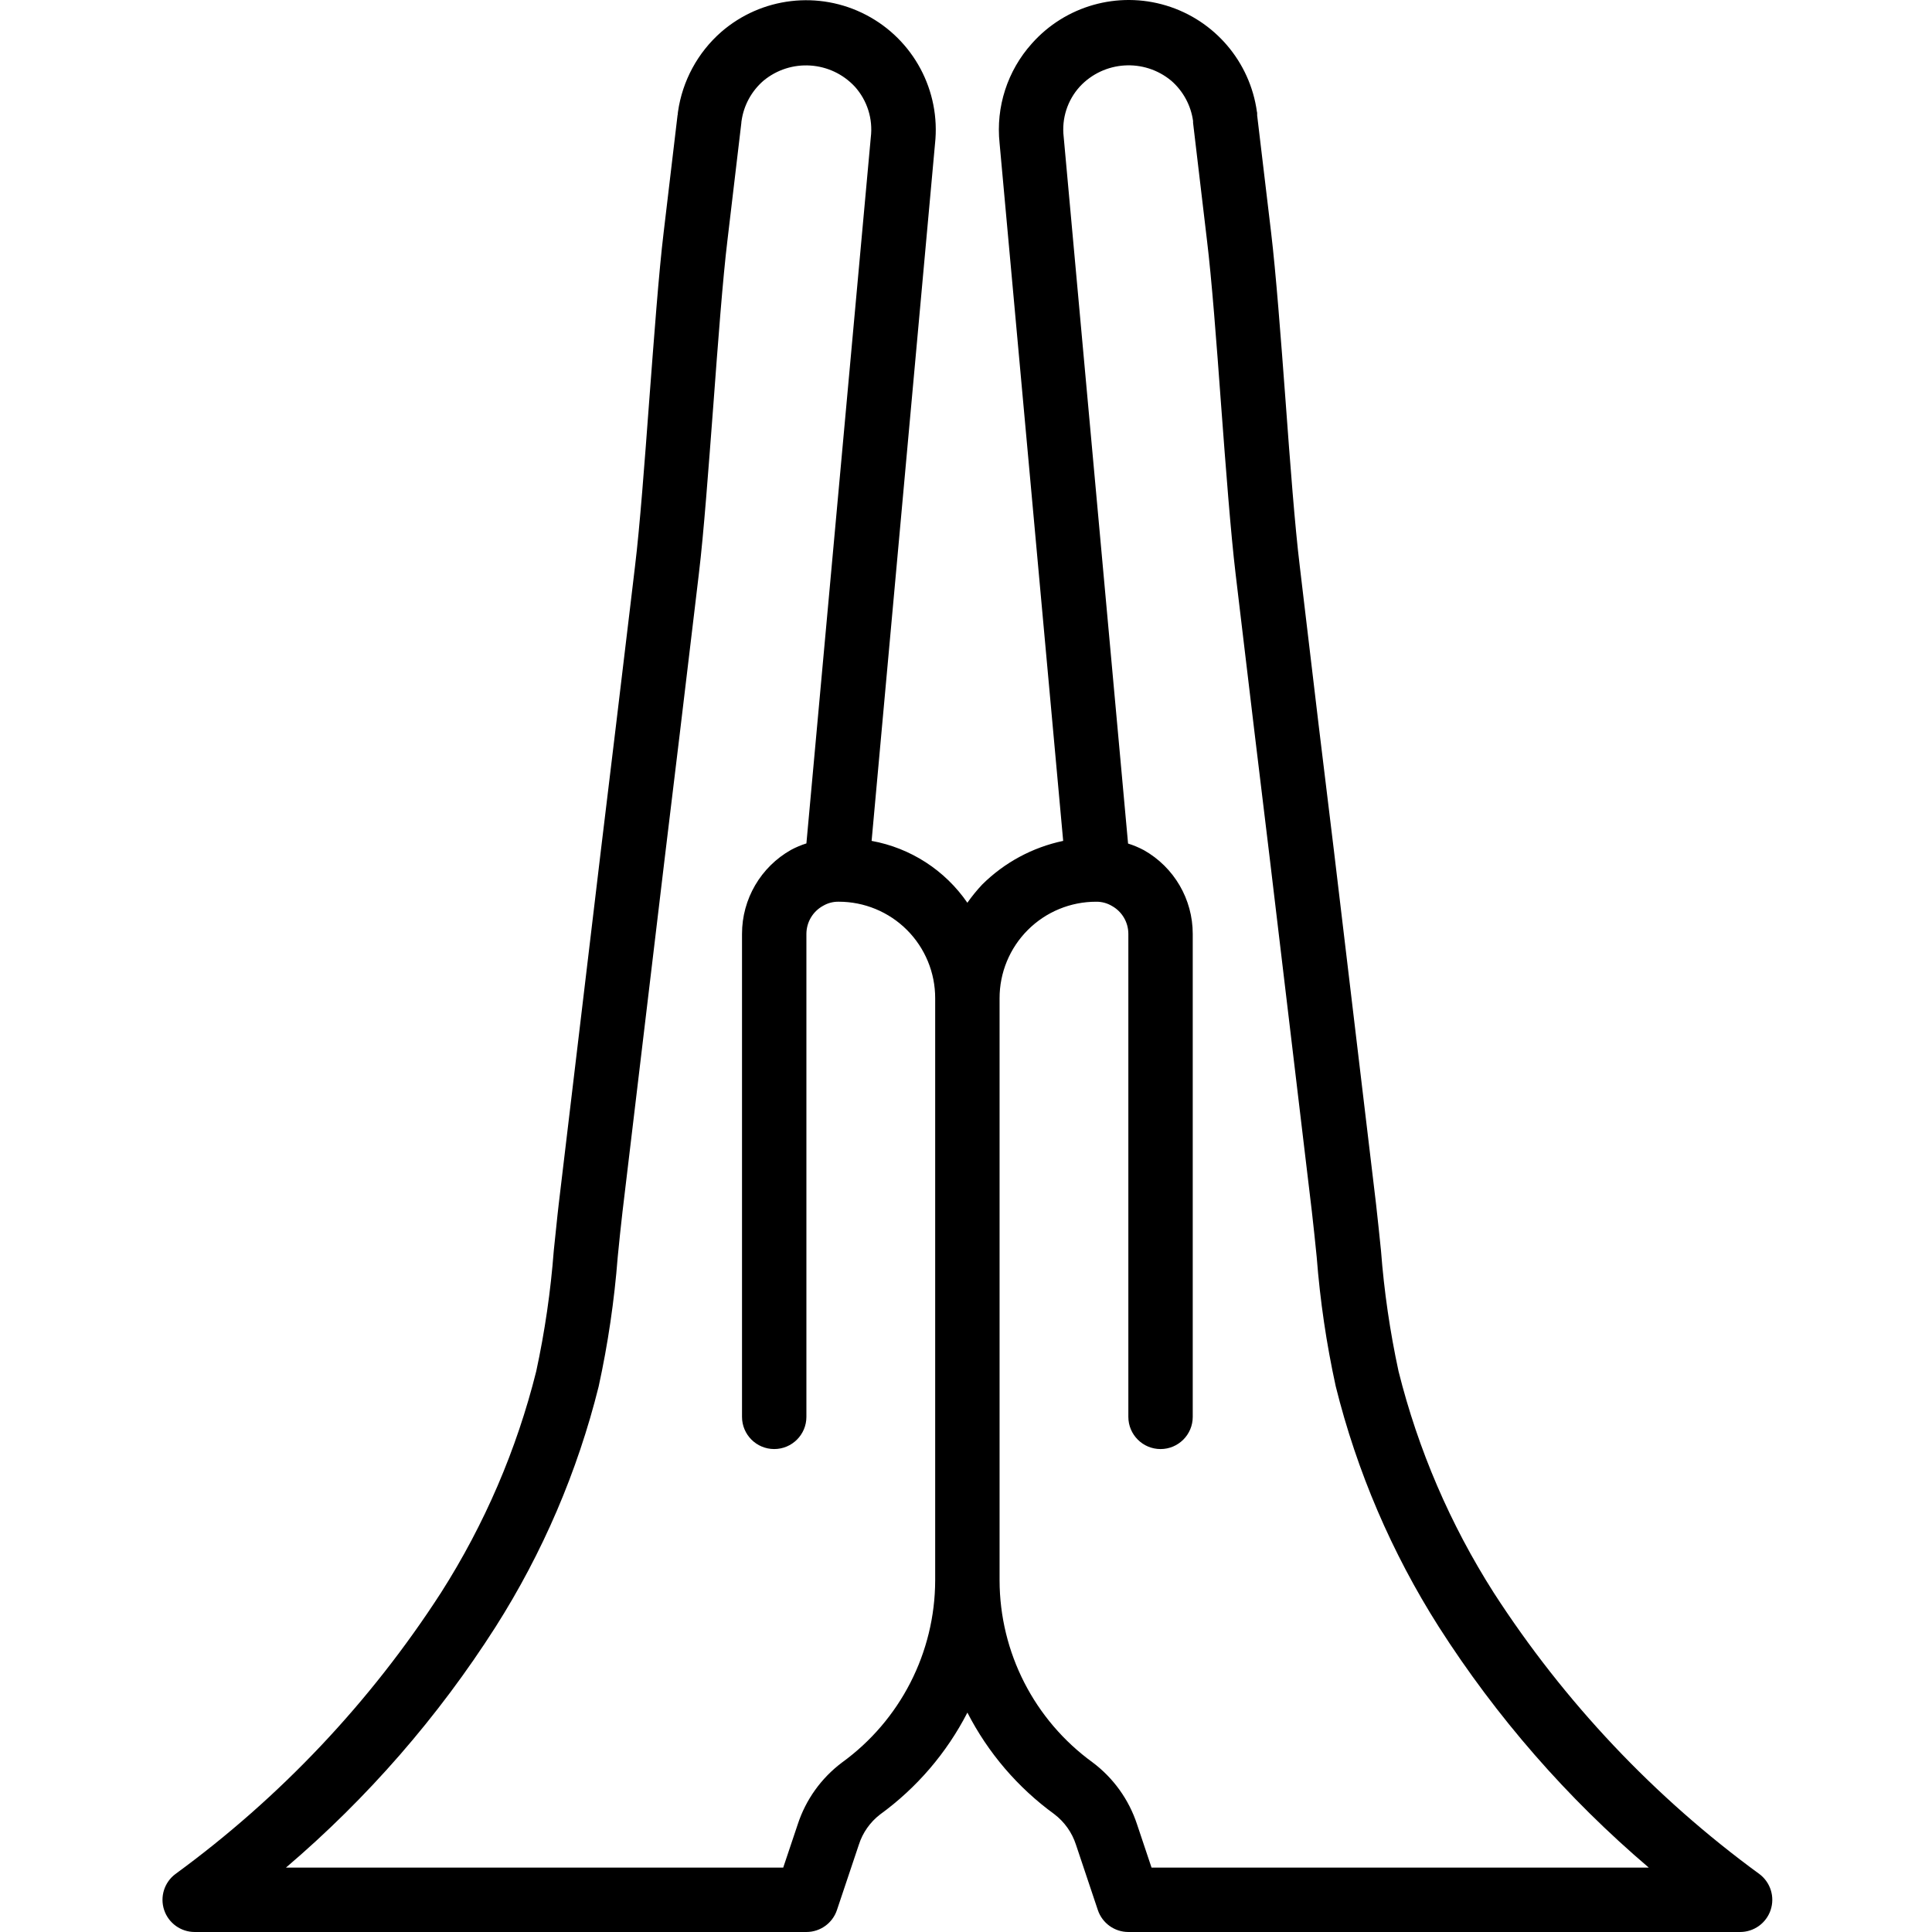 <svg height="512pt" viewBox="-43 0 512 512.064" width="512pt" xmlns="http://www.w3.org/2000/svg"><path d="m426.266 506.227c1.16-3.484-.039-7.32-2.98-9.523-27.84-20.336-51.711-45.617-70.418-74.578-11.512-18.07-20.031-37.883-25.223-58.668-2.277-10.539-3.832-21.219-4.652-31.965-.418-4.133-.852-8.246-1.312-12.359l-11.18-93.789c-2.695-21.938-5.34-43.906-7.926-65.91l-1.117-9.43c-1.266-10.301-2.562-27.359-3.766-43.844-1.246-16.691-2.559-33.953-3.832-44.598l-3.691-30.992v-.504c0-.145 0-.289-.062-.434-1.828-13.277-11.219-24.273-24.043-28.16-12.828-3.883-26.742.055-35.629 10.086-6.457 7.195-9.555 16.789-8.535 26.402l16.855 184.91c-8.129 1.711-15.586 5.734-21.48 11.586-1.418 1.512-2.727 3.117-3.914 4.812-5.938-8.629-15.074-14.531-25.379-16.398l16.801-184.73c1.539-14.051-5.691-27.609-18.215-34.164-12.523-6.555-27.785-4.77-38.453 4.5-6.223 5.457-10.285 12.961-11.453 21.156-.027.133-.043.266-.051.402 0 .168 0 .355-.07.535l-3.668 30.934c-1.297 10.691-2.559 27.957-3.832 44.648-1.227 16.484-2.5 33.543-3.762 43.867l-1.117 9.387c-2.617 21.965-5.262 43.945-7.93 65.938l-11.18 93.789c-.484 4.105-.852 8.219-1.312 12.348-.82 10.754-2.375 21.438-4.652 31.977-5.188 20.777-13.703 40.578-25.215 58.641-18.703 28.973-42.578 54.262-70.426 74.605-2.938 2.207-4.137 6.043-2.977 9.527 1.164 3.484 4.426 5.832 8.098 5.832h162.133c3.668 0 6.922-2.34 8.09-5.816l5.812-17.34c1.016-3.172 2.977-5.957 5.613-7.988 9.727-7.066 17.656-16.316 23.152-27.008 5.461 10.656 13.352 19.879 23.039 26.922 2.691 2.047 4.695 4.871 5.734 8.09l5.801 17.324c1.168 3.477 4.426 5.816 8.09 5.816h162.137c3.672.004 6.934-2.348 8.098-5.836zm-246.18-39.047c-5.469 4.117-9.543 9.812-11.672 16.316l-3.859 11.5h-131.797c21.59-18.398 40.32-39.91 55.578-63.828 12.473-19.625 21.691-41.137 27.305-63.699 2.469-11.297 4.152-22.75 5.047-34.281.398-4.02.801-8.039 1.27-12.023l11.195-93.754c2.688-21.965 5.309-44 7.93-65.973l1.117-9.387c1.297-10.691 2.559-27.953 3.832-44.645 1.227-16.496 2.5-33.555 3.762-43.898l3.668-30.973v-.145l.051-.359c.59-4.129 2.652-7.902 5.805-10.633 7.219-5.977 17.844-5.285 24.227 1.578 3.285 3.656 4.824 8.555 4.223 13.43l-17.066 187.137c-1.406.441-2.766 1.012-4.062 1.707-8.043 4.531-13.016 13.051-13.004 22.281v128c0 4.711 3.82 8.531 8.535 8.531 4.711 0 8.531-3.82 8.531-8.531v-128c.008-3.129 1.727-6 4.48-7.484 1.23-.715 2.633-1.074 4.055-1.051 6.793-.012 13.312 2.68 18.117 7.484 4.801 4.805 7.496 11.324 7.48 18.117v154.281c-.047 19.133-9.246 37.086-24.746 48.301zm82.09 27.816-3.848-11.484c-2.152-6.551-6.27-12.285-11.793-16.418-15.441-11.215-24.598-29.129-24.637-48.215v-154.281c-.012-6.793 2.68-13.312 7.484-18.117 4.805-4.805 11.324-7.496 18.117-7.484 1.48-.02 2.938.375 4.207 1.137 2.676 1.5 4.328 4.332 4.324 7.398v128c0 4.711 3.82 8.531 8.535 8.531 4.711 0 8.531-3.82 8.531-8.531v-128c.008-9.188-4.934-17.664-12.926-22.188-1.348-.723-2.758-1.312-4.215-1.766l-17.066-187.324c-.566-4.84.992-9.688 4.266-13.293 6.387-6.875 17.035-7.562 24.25-1.562 3.152 2.742 5.203 6.531 5.777 10.664v.473l3.672 31.027c1.262 10.289 2.559 27.348 3.762 43.844 1.246 16.691 2.559 33.953 3.832 44.621l1.117 9.387c2.621 21.973 5.238 44.004 7.926 65.945l11.18 93.762c.48 4.004.855 8.023 1.281 12.043.891 11.523 2.574 22.969 5.043 34.262 5.609 22.574 14.832 44.098 27.305 63.734 15.285 23.926 34.051 45.441 55.672 63.836zm0 0"/></svg>